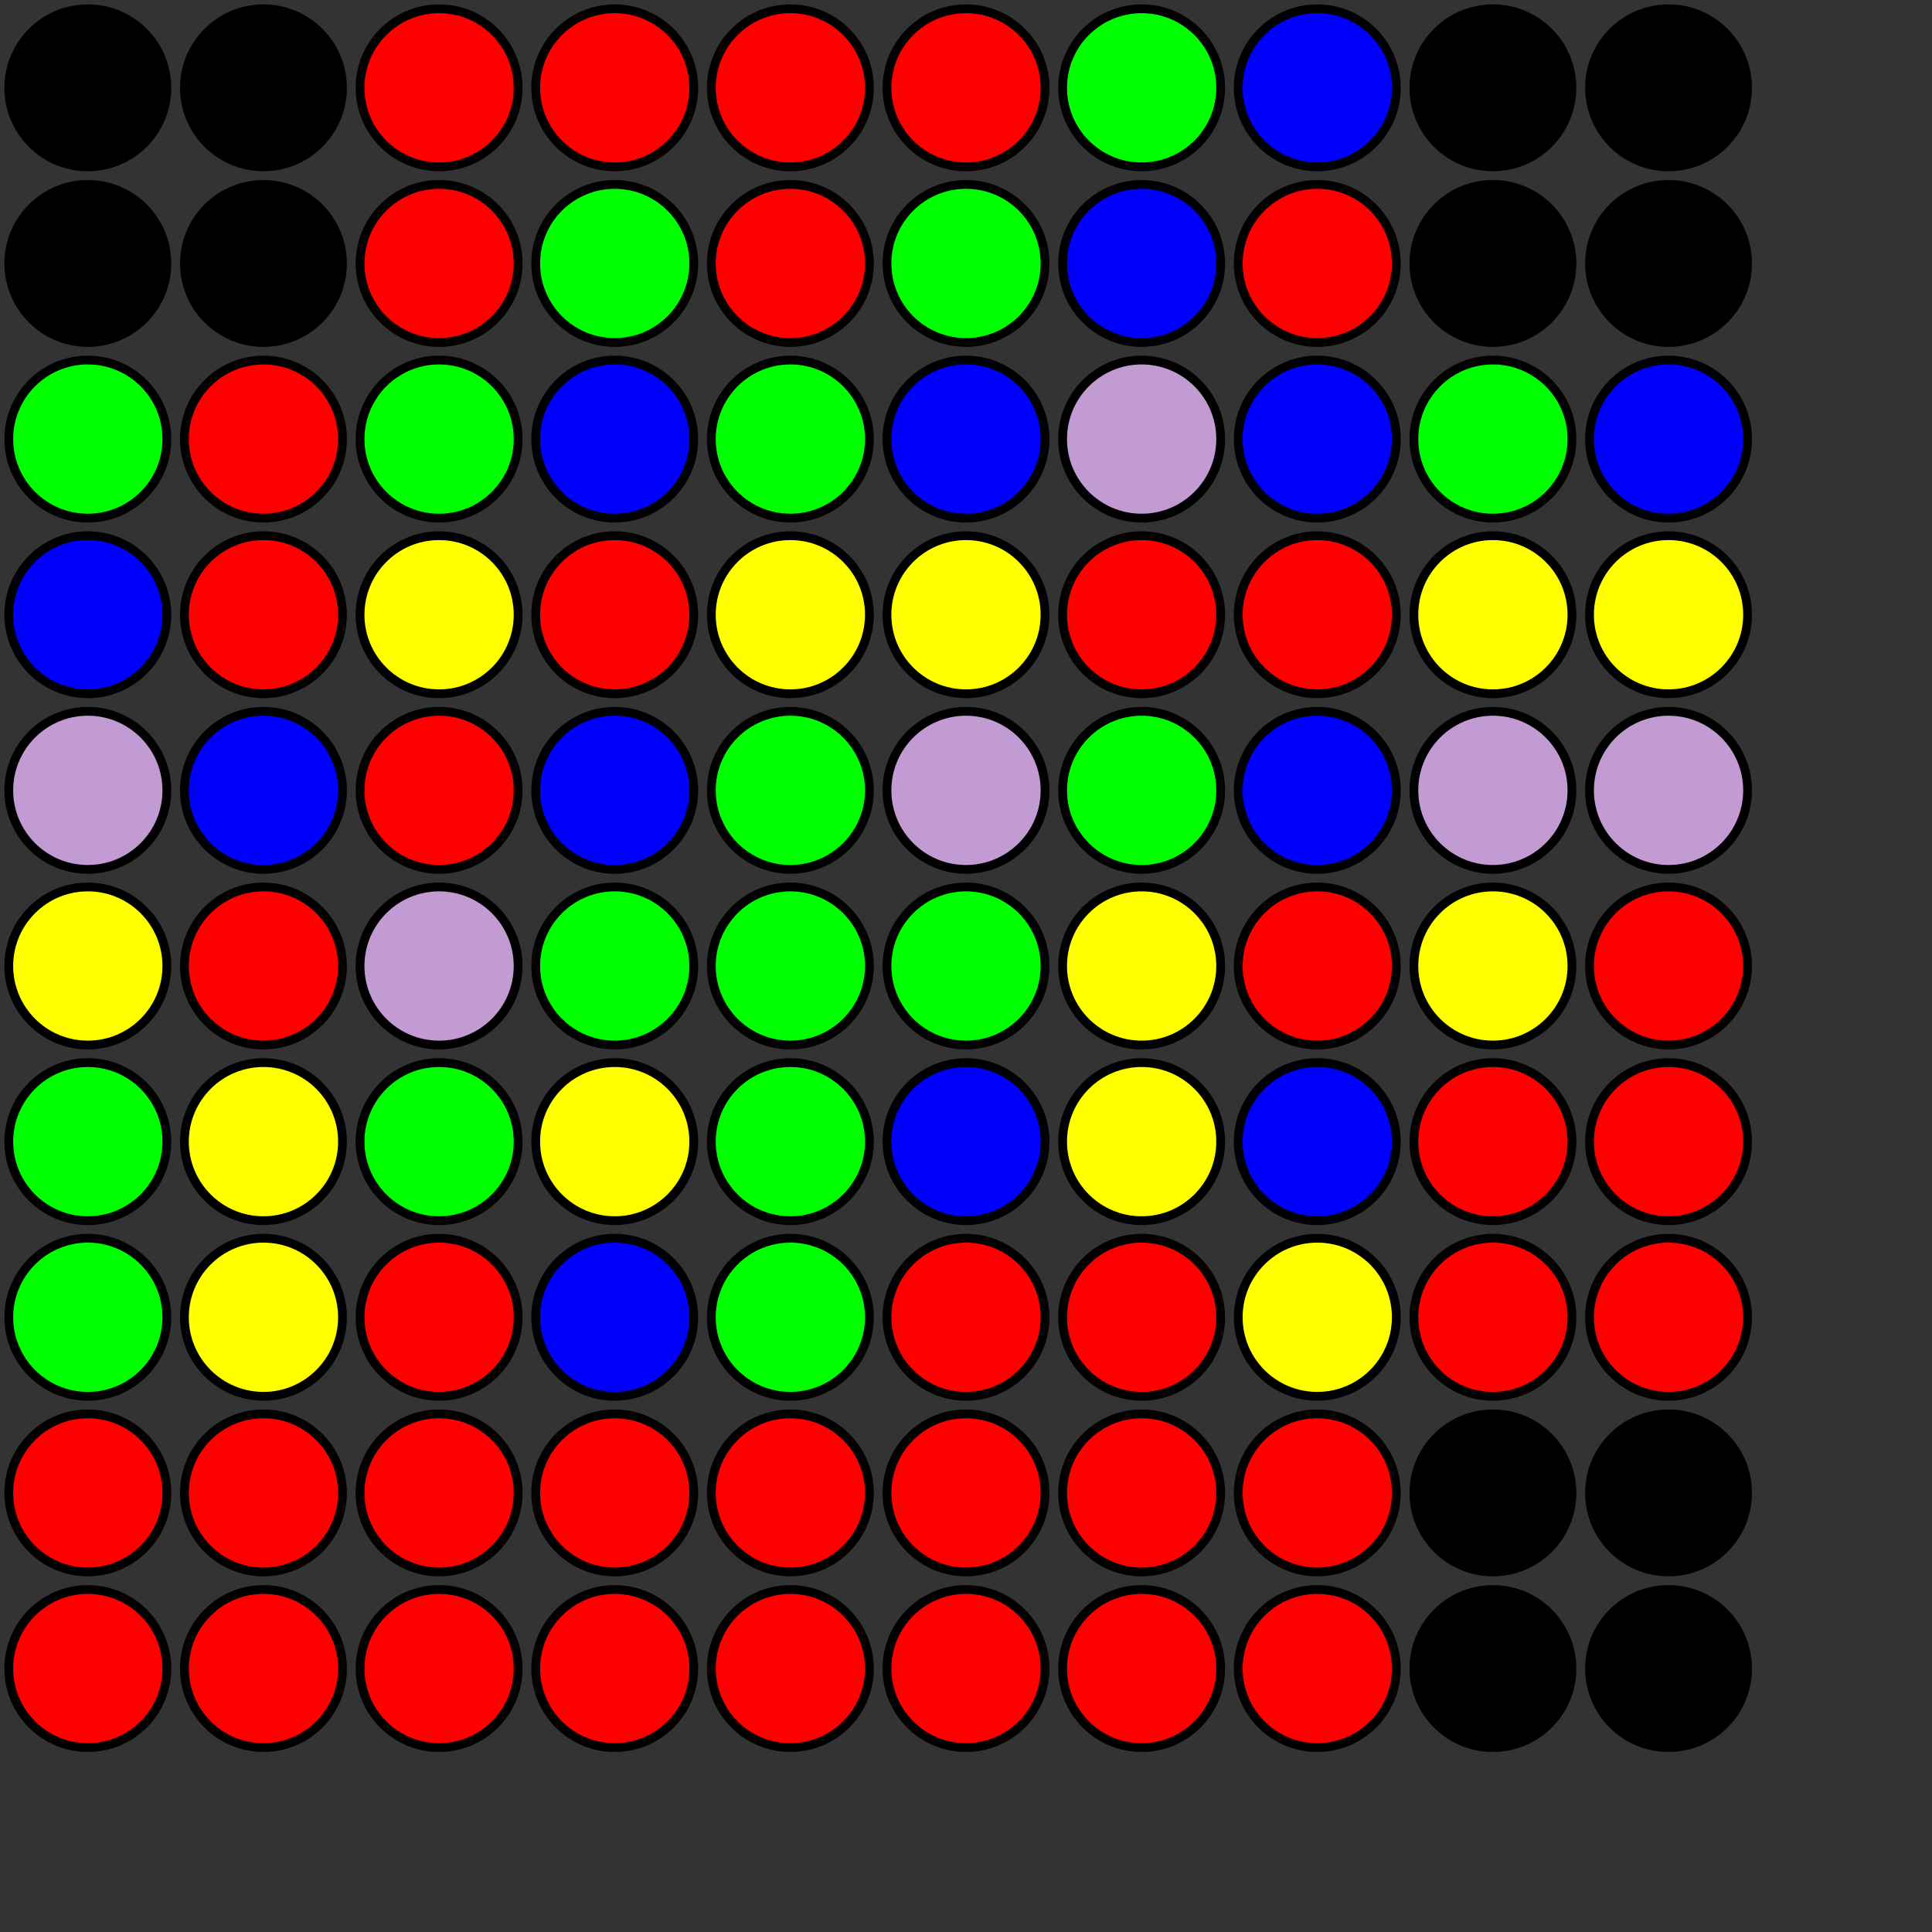 <svg width="220" height="220" xmlns="http://www.w3.org/2000/svg">
<rect width="100%" height="100%" fill="#333333" stroke="none"/>
<circle cx="10" cy="10" r="9" fill="#000000" stroke="black" stroke-width="1" data-i="0" data-j="0"/>
<circle cx="30" cy="10" r="9" fill="#000000" stroke="black" stroke-width="1" data-i="0" data-j="0"/>
<circle cx="10" cy="30" r="9" fill="#000000" stroke="black" stroke-width="1" data-i="0" data-j="0"/>
<circle cx="30" cy="30" r="9" fill="#000000" stroke="black" stroke-width="1" data-i="0" data-j="0"/>
<circle cx="50" cy="10" r="9" fill="#ff0000" stroke="black" stroke-width="1" data-i="0" data-j="1"/>
<circle cx="70" cy="10" r="9" fill="#ff0000" stroke="black" stroke-width="1" data-i="0" data-j="1"/>
<circle cx="50" cy="30" r="9" fill="#ff0000" stroke="black" stroke-width="1" data-i="0" data-j="1"/>
<circle cx="70" cy="30" r="9" fill="#00ff00" stroke="black" stroke-width="1" data-i="0" data-j="1"/>
<circle cx="90" cy="10" r="9" fill="#ff0000" stroke="black" stroke-width="1" data-i="0" data-j="2"/>
<circle cx="110" cy="10" r="9" fill="#ff0000" stroke="black" stroke-width="1" data-i="0" data-j="2"/>
<circle cx="90" cy="30" r="9" fill="#ff0000" stroke="black" stroke-width="1" data-i="0" data-j="2"/>
<circle cx="110" cy="30" r="9" fill="#00ff00" stroke="black" stroke-width="1" data-i="0" data-j="2"/>
<circle cx="130" cy="10" r="9" fill="#00ff00" stroke="black" stroke-width="1" data-i="0" data-j="3"/>
<circle cx="150" cy="10" r="9" fill="#0000ff" stroke="black" stroke-width="1" data-i="0" data-j="3"/>
<circle cx="130" cy="30" r="9" fill="#0000ff" stroke="black" stroke-width="1" data-i="0" data-j="3"/>
<circle cx="150" cy="30" r="9" fill="#ff0000" stroke="black" stroke-width="1" data-i="0" data-j="3"/>
<circle cx="170" cy="10" r="9" fill="#000000" stroke="black" stroke-width="1" data-i="0" data-j="4"/>
<circle cx="190" cy="10" r="9" fill="#000000" stroke="black" stroke-width="1" data-i="0" data-j="4"/>
<circle cx="170" cy="30" r="9" fill="#000000" stroke="black" stroke-width="1" data-i="0" data-j="4"/>
<circle cx="190" cy="30" r="9" fill="#000000" stroke="black" stroke-width="1" data-i="0" data-j="4"/>
<circle cx="10" cy="50" r="9" fill="#00ff00" stroke="black" stroke-width="1" data-i="1" data-j="0"/>
<circle cx="30" cy="50" r="9" fill="#ff0000" stroke="black" stroke-width="1" data-i="1" data-j="0"/>
<circle cx="10" cy="70" r="9" fill="#0000ff" stroke="black" stroke-width="1" data-i="1" data-j="0"/>
<circle cx="30" cy="70" r="9" fill="#ff0000" stroke="black" stroke-width="1" data-i="1" data-j="0"/>
<circle cx="50" cy="50" r="9" fill="#00ff00" stroke="black" stroke-width="1" data-i="1" data-j="1"/>
<circle cx="70" cy="50" r="9" fill="#0000ff" stroke="black" stroke-width="1" data-i="1" data-j="1"/>
<circle cx="50" cy="70" r="9" fill="#ffff00" stroke="black" stroke-width="1" data-i="1" data-j="1"/>
<circle cx="70" cy="70" r="9" fill="#ff0000" stroke="black" stroke-width="1" data-i="1" data-j="1"/>
<circle cx="90" cy="50" r="9" fill="#00ff00" stroke="black" stroke-width="1" data-i="1" data-j="2"/>
<circle cx="110" cy="50" r="9" fill="#0000ff" stroke="black" stroke-width="1" data-i="1" data-j="2"/>
<circle cx="90" cy="70" r="9" fill="#ffff00" stroke="black" stroke-width="1" data-i="1" data-j="2"/>
<circle cx="110" cy="70" r="9" fill="#ffff00" stroke="black" stroke-width="1" data-i="1" data-j="2"/>
<circle cx="130" cy="50" r="9" fill="#c39bd3" stroke="black" stroke-width="1" data-i="1" data-j="3"/>
<circle cx="150" cy="50" r="9" fill="#0000ff" stroke="black" stroke-width="1" data-i="1" data-j="3"/>
<circle cx="130" cy="70" r="9" fill="#ff0000" stroke="black" stroke-width="1" data-i="1" data-j="3"/>
<circle cx="150" cy="70" r="9" fill="#ff0000" stroke="black" stroke-width="1" data-i="1" data-j="3"/>
<circle cx="170" cy="50" r="9" fill="#00ff00" stroke="black" stroke-width="1" data-i="1" data-j="4"/>
<circle cx="190" cy="50" r="9" fill="#0000ff" stroke="black" stroke-width="1" data-i="1" data-j="4"/>
<circle cx="170" cy="70" r="9" fill="#ffff00" stroke="black" stroke-width="1" data-i="1" data-j="4"/>
<circle cx="190" cy="70" r="9" fill="#ffff00" stroke="black" stroke-width="1" data-i="1" data-j="4"/>
<circle cx="10" cy="90" r="9" fill="#c39bd3" stroke="black" stroke-width="1" data-i="2" data-j="0"/>
<circle cx="30" cy="90" r="9" fill="#0000ff" stroke="black" stroke-width="1" data-i="2" data-j="0"/>
<circle cx="10" cy="110" r="9" fill="#ffff00" stroke="black" stroke-width="1" data-i="2" data-j="0"/>
<circle cx="30" cy="110" r="9" fill="#ff0000" stroke="black" stroke-width="1" data-i="2" data-j="0"/>
<circle cx="50" cy="90" r="9" fill="#ff0000" stroke="black" stroke-width="1" data-i="2" data-j="1"/>
<circle cx="70" cy="90" r="9" fill="#0000ff" stroke="black" stroke-width="1" data-i="2" data-j="1"/>
<circle cx="50" cy="110" r="9" fill="#c39bd3" stroke="black" stroke-width="1" data-i="2" data-j="1"/>
<circle cx="70" cy="110" r="9" fill="#00ff00" stroke="black" stroke-width="1" data-i="2" data-j="1"/>
<circle cx="90" cy="90" r="9" fill="#00ff00" stroke="black" stroke-width="1" data-i="2" data-j="2"/>
<circle cx="110" cy="90" r="9" fill="#c39bd3" stroke="black" stroke-width="1" data-i="2" data-j="2"/>
<circle cx="90" cy="110" r="9" fill="#00ff00" stroke="black" stroke-width="1" data-i="2" data-j="2"/>
<circle cx="110" cy="110" r="9" fill="#00ff00" stroke="black" stroke-width="1" data-i="2" data-j="2"/>
<circle cx="130" cy="90" r="9" fill="#00ff00" stroke="black" stroke-width="1" data-i="2" data-j="3"/>
<circle cx="150" cy="90" r="9" fill="#0000ff" stroke="black" stroke-width="1" data-i="2" data-j="3"/>
<circle cx="130" cy="110" r="9" fill="#ffff00" stroke="black" stroke-width="1" data-i="2" data-j="3"/>
<circle cx="150" cy="110" r="9" fill="#ff0000" stroke="black" stroke-width="1" data-i="2" data-j="3"/>
<circle cx="170" cy="90" r="9" fill="#c39bd3" stroke="black" stroke-width="1" data-i="2" data-j="4"/>
<circle cx="190" cy="90" r="9" fill="#c39bd3" stroke="black" stroke-width="1" data-i="2" data-j="4"/>
<circle cx="170" cy="110" r="9" fill="#ffff00" stroke="black" stroke-width="1" data-i="2" data-j="4"/>
<circle cx="190" cy="110" r="9" fill="#ff0000" stroke="black" stroke-width="1" data-i="2" data-j="4"/>
<circle cx="10" cy="130" r="9" fill="#00ff00" stroke="black" stroke-width="1" data-i="3" data-j="0"/>
<circle cx="30" cy="130" r="9" fill="#ffff00" stroke="black" stroke-width="1" data-i="3" data-j="0"/>
<circle cx="10" cy="150" r="9" fill="#00ff00" stroke="black" stroke-width="1" data-i="3" data-j="0"/>
<circle cx="30" cy="150" r="9" fill="#ffff00" stroke="black" stroke-width="1" data-i="3" data-j="0"/>
<circle cx="50" cy="130" r="9" fill="#00ff00" stroke="black" stroke-width="1" data-i="3" data-j="1"/>
<circle cx="70" cy="130" r="9" fill="#ffff00" stroke="black" stroke-width="1" data-i="3" data-j="1"/>
<circle cx="50" cy="150" r="9" fill="#ff0000" stroke="black" stroke-width="1" data-i="3" data-j="1"/>
<circle cx="70" cy="150" r="9" fill="#0000ff" stroke="black" stroke-width="1" data-i="3" data-j="1"/>
<circle cx="90" cy="130" r="9" fill="#00ff00" stroke="black" stroke-width="1" data-i="3" data-j="2"/>
<circle cx="110" cy="130" r="9" fill="#0000ff" stroke="black" stroke-width="1" data-i="3" data-j="2"/>
<circle cx="90" cy="150" r="9" fill="#00ff00" stroke="black" stroke-width="1" data-i="3" data-j="2"/>
<circle cx="110" cy="150" r="9" fill="#ff0000" stroke="black" stroke-width="1" data-i="3" data-j="2"/>
<circle cx="130" cy="130" r="9" fill="#ffff00" stroke="black" stroke-width="1" data-i="3" data-j="3"/>
<circle cx="150" cy="130" r="9" fill="#0000ff" stroke="black" stroke-width="1" data-i="3" data-j="3"/>
<circle cx="130" cy="150" r="9" fill="#ff0000" stroke="black" stroke-width="1" data-i="3" data-j="3"/>
<circle cx="150" cy="150" r="9" fill="#ffff00" stroke="black" stroke-width="1" data-i="3" data-j="3"/>
<circle cx="170" cy="130" r="9" fill="#ff0000" stroke="black" stroke-width="1" data-i="3" data-j="4"/>
<circle cx="190" cy="130" r="9" fill="#ff0000" stroke="black" stroke-width="1" data-i="3" data-j="4"/>
<circle cx="170" cy="150" r="9" fill="#ff0000" stroke="black" stroke-width="1" data-i="3" data-j="4"/>
<circle cx="190" cy="150" r="9" fill="#ff0000" stroke="black" stroke-width="1" data-i="3" data-j="4"/>
<circle cx="10" cy="170" r="9" fill="#ff0000" stroke="black" stroke-width="1" data-i="4" data-j="0"/>
<circle cx="30" cy="170" r="9" fill="#ff0000" stroke="black" stroke-width="1" data-i="4" data-j="0"/>
<circle cx="10" cy="190" r="9" fill="#ff0000" stroke="black" stroke-width="1" data-i="4" data-j="0"/>
<circle cx="30" cy="190" r="9" fill="#ff0000" stroke="black" stroke-width="1" data-i="4" data-j="0"/>
<circle cx="50" cy="170" r="9" fill="#ff0000" stroke="black" stroke-width="1" data-i="4" data-j="1"/>
<circle cx="70" cy="170" r="9" fill="#ff0000" stroke="black" stroke-width="1" data-i="4" data-j="1"/>
<circle cx="50" cy="190" r="9" fill="#ff0000" stroke="black" stroke-width="1" data-i="4" data-j="1"/>
<circle cx="70" cy="190" r="9" fill="#ff0000" stroke="black" stroke-width="1" data-i="4" data-j="1"/>
<circle cx="90" cy="170" r="9" fill="#ff0000" stroke="black" stroke-width="1" data-i="4" data-j="2"/>
<circle cx="110" cy="170" r="9" fill="#ff0000" stroke="black" stroke-width="1" data-i="4" data-j="2"/>
<circle cx="90" cy="190" r="9" fill="#ff0000" stroke="black" stroke-width="1" data-i="4" data-j="2"/>
<circle cx="110" cy="190" r="9" fill="#ff0000" stroke="black" stroke-width="1" data-i="4" data-j="2"/>
<circle cx="130" cy="170" r="9" fill="#ff0000" stroke="black" stroke-width="1" data-i="4" data-j="3"/>
<circle cx="150" cy="170" r="9" fill="#ff0000" stroke="black" stroke-width="1" data-i="4" data-j="3"/>
<circle cx="130" cy="190" r="9" fill="#ff0000" stroke="black" stroke-width="1" data-i="4" data-j="3"/>
<circle cx="150" cy="190" r="9" fill="#ff0000" stroke="black" stroke-width="1" data-i="4" data-j="3"/>
<circle cx="170" cy="170" r="9" fill="#000000" stroke="black" stroke-width="1" data-i="4" data-j="4"/>
<circle cx="190" cy="170" r="9" fill="#000000" stroke="black" stroke-width="1" data-i="4" data-j="4"/>
<circle cx="170" cy="190" r="9" fill="#000000" stroke="black" stroke-width="1" data-i="4" data-j="4"/>
<circle cx="190" cy="190" r="9" fill="#000000" stroke="black" stroke-width="1" data-i="4" data-j="4"/>
</svg>